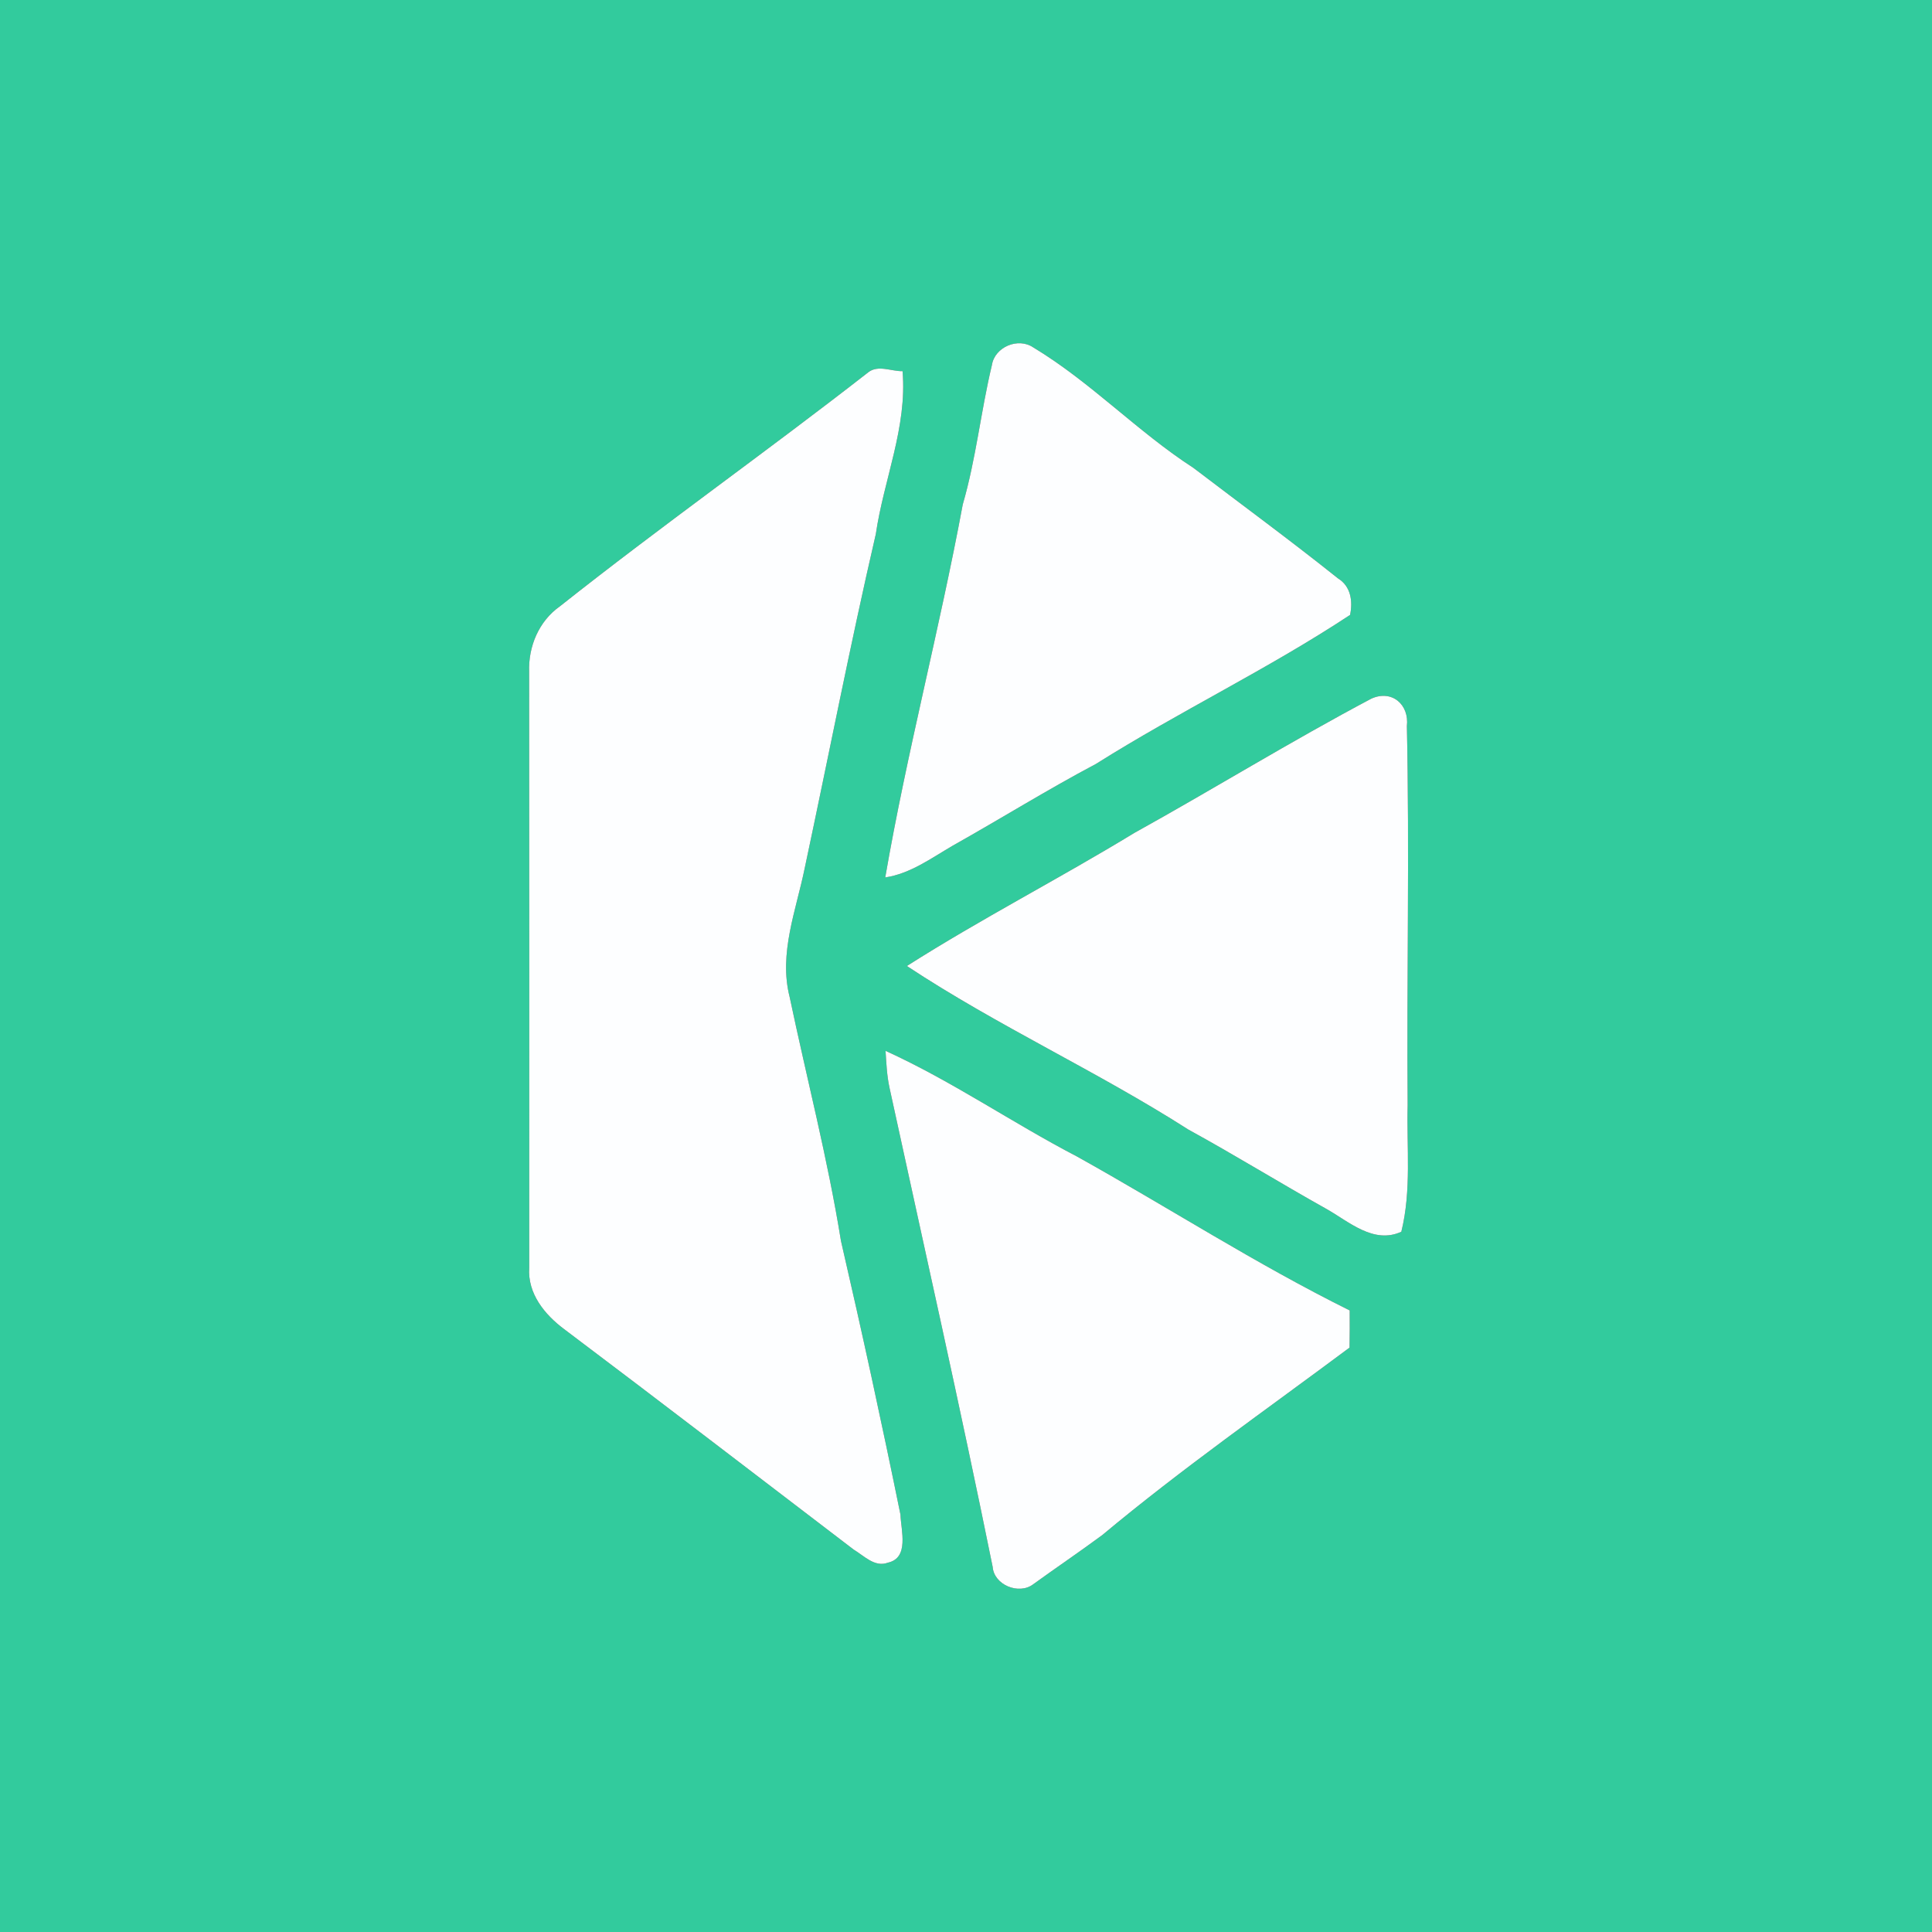<?xml version="1.0" encoding="UTF-8" ?>
<!DOCTYPE svg PUBLIC "-//W3C//DTD SVG 1.1//EN" "http://www.w3.org/Graphics/SVG/1.1/DTD/svg11.dtd">
<svg width="250pt" height="250pt" viewBox="0 0 250 250" version="1.1" xmlns="http://www.w3.org/2000/svg">
<rect x="0" y="0" width="250" height="250" fill="#333333" stroke="none"/>
<g id="#32cb9dff">
<path fill="#32cb9d" opacity="1.00" d=" M 0.00 0.00 L 250.00 0.00 L 250.00 250.00 L 0.00 250.00 L 0.00 0.00 M 128.35 47.25 C 126.92 53.22 126.30 59.37 124.58 65.28 C 121.58 81.44 117.35 97.35 114.55 113.54 C 117.80 113.05 120.50 111.05 123.28 109.43 C 129.48 105.95 135.53 102.18 141.82 98.85 C 152.57 92.08 164.10 86.57 174.70 79.57 C 175.07 77.79 174.80 75.86 173.13 74.84 C 167.01 69.95 160.68 65.31 154.45 60.56 C 147.17 55.85 141.15 49.44 133.71 44.96 C 131.75 43.62 128.71 44.89 128.35 47.25 M 112.36 48.17 C 99.20 58.44 85.54 68.08 72.46 78.45 C 69.73 80.37 68.35 83.66 68.47 86.95 C 68.50 112.65 68.48 138.35 68.48 164.04 C 68.25 167.38 70.48 170.11 73.00 171.99 C 85.54 181.43 97.99 191.00 110.47 200.52 C 111.80 201.31 113.19 202.85 114.89 202.21 C 117.69 201.59 116.59 198.05 116.52 195.99 C 114.11 184.15 111.54 172.34 108.82 160.57 C 107.11 149.95 104.39 139.53 102.18 129.01 C 100.74 123.36 103.03 117.77 104.14 112.29 C 107.21 97.89 110.01 83.45 113.33 69.11 C 114.36 62.05 117.41 55.27 116.79 48.03 C 115.35 48.06 113.63 47.18 112.36 48.17 M 177.44 90.41 C 167.07 95.90 157.06 102.08 146.80 107.77 C 137.08 113.69 126.94 118.90 117.35 125.00 C 129.07 132.75 141.94 138.60 153.78 146.17 C 159.80 149.47 165.64 153.08 171.63 156.43 C 174.56 158.08 177.74 161.03 181.33 159.39 C 182.66 154.03 182.01 148.46 182.15 143.00 C 182.02 126.65 182.40 110.29 182.05 93.96 C 182.38 91.17 180.10 89.19 177.44 90.41 M 114.59 135.98 C 114.69 137.57 114.76 139.18 115.10 140.75 C 119.59 161.40 124.25 182.03 128.45 202.75 C 128.62 205.09 131.84 206.41 133.69 205.01 C 136.66 202.86 139.69 200.81 142.63 198.64 C 152.91 190.06 163.90 182.38 174.63 174.38 C 174.66 172.78 174.66 171.17 174.65 169.57 C 162.52 163.56 151.15 156.22 139.34 149.64 C 130.98 145.29 123.19 139.89 114.59 135.98 Z" />
</g>
<g id="#fdfeffff">
<path fill="#fdfeff" opacity="1.00" d=" M 128.35 47.25 C 128.71 44.89 131.75 43.62 133.71 44.96 C 141.15 49.44 147.17 55.85 154.45 60.56 C 160.68 65.31 167.01 69.95 173.13 74.84 C 174.80 75.86 175.07 77.79 174.70 79.57 C 164.10 86.57 152.57 92.08 141.82 98.85 C 135.53 102.18 129.48 105.95 123.28 109.43 C 120.50 111.05 117.80 113.05 114.55 113.54 C 117.35 97.35 121.58 81.44 124.58 65.28 C 126.30 59.37 126.92 53.22 128.35 47.25 Z" />
<path fill="#fdfeff" opacity="1.00" d=" M 112.36 48.17 C 113.63 47.18 115.35 48.06 116.79 48.03 C 117.41 55.27 114.36 62.05 113.33 69.11 C 110.01 83.45 107.21 97.89 104.14 112.29 C 103.03 117.77 100.74 123.36 102.18 129.01 C 104.39 139.53 107.11 149.95 108.82 160.57 C 111.54 172.34 114.11 184.15 116.52 195.99 C 116.59 198.05 117.69 201.59 114.89 202.21 C 113.19 202.85 111.80 201.31 110.47 200.52 C 97.99 191.00 85.54 181.43 73.00 171.99 C 70.48 170.11 68.25 167.38 68.48 164.04 C 68.48 138.35 68.50 112.65 68.47 86.95 C 68.35 83.66 69.73 80.37 72.46 78.45 C 85.54 68.08 99.20 58.44 112.36 48.17 Z" />
<path fill="#fdfeff" opacity="1.00" d=" M 177.44 90.41 C 180.10 89.19 182.38 91.17 182.05 93.96 C 182.40 110.29 182.02 126.65 182.15 143.00 C 182.01 148.46 182.66 154.03 181.33 159.39 C 177.74 161.03 174.56 158.08 171.63 156.43 C 165.64 153.08 159.80 149.47 153.78 146.17 C 141.94 138.60 129.07 132.75 117.35 125.00 C 126.94 118.90 137.08 113.69 146.80 107.77 C 157.06 102.08 167.07 95.90 177.44 90.41 Z" />
<path fill="#fdfeff" opacity="1.00" d=" M 114.59 135.98 C 123.19 139.89 130.98 145.29 139.34 149.64 C 151.15 156.22 162.52 163.56 174.65 169.57 C 174.66 171.17 174.66 172.78 174.63 174.38 C 163.90 182.38 152.91 190.06 142.63 198.64 C 139.69 200.81 136.66 202.86 133.69 205.01 C 131.84 206.41 128.62 205.09 128.45 202.75 C 124.25 182.03 119.59 161.40 115.10 140.75 C 114.76 139.18 114.69 137.57 114.59 135.98 Z" />
</g>
</svg>
